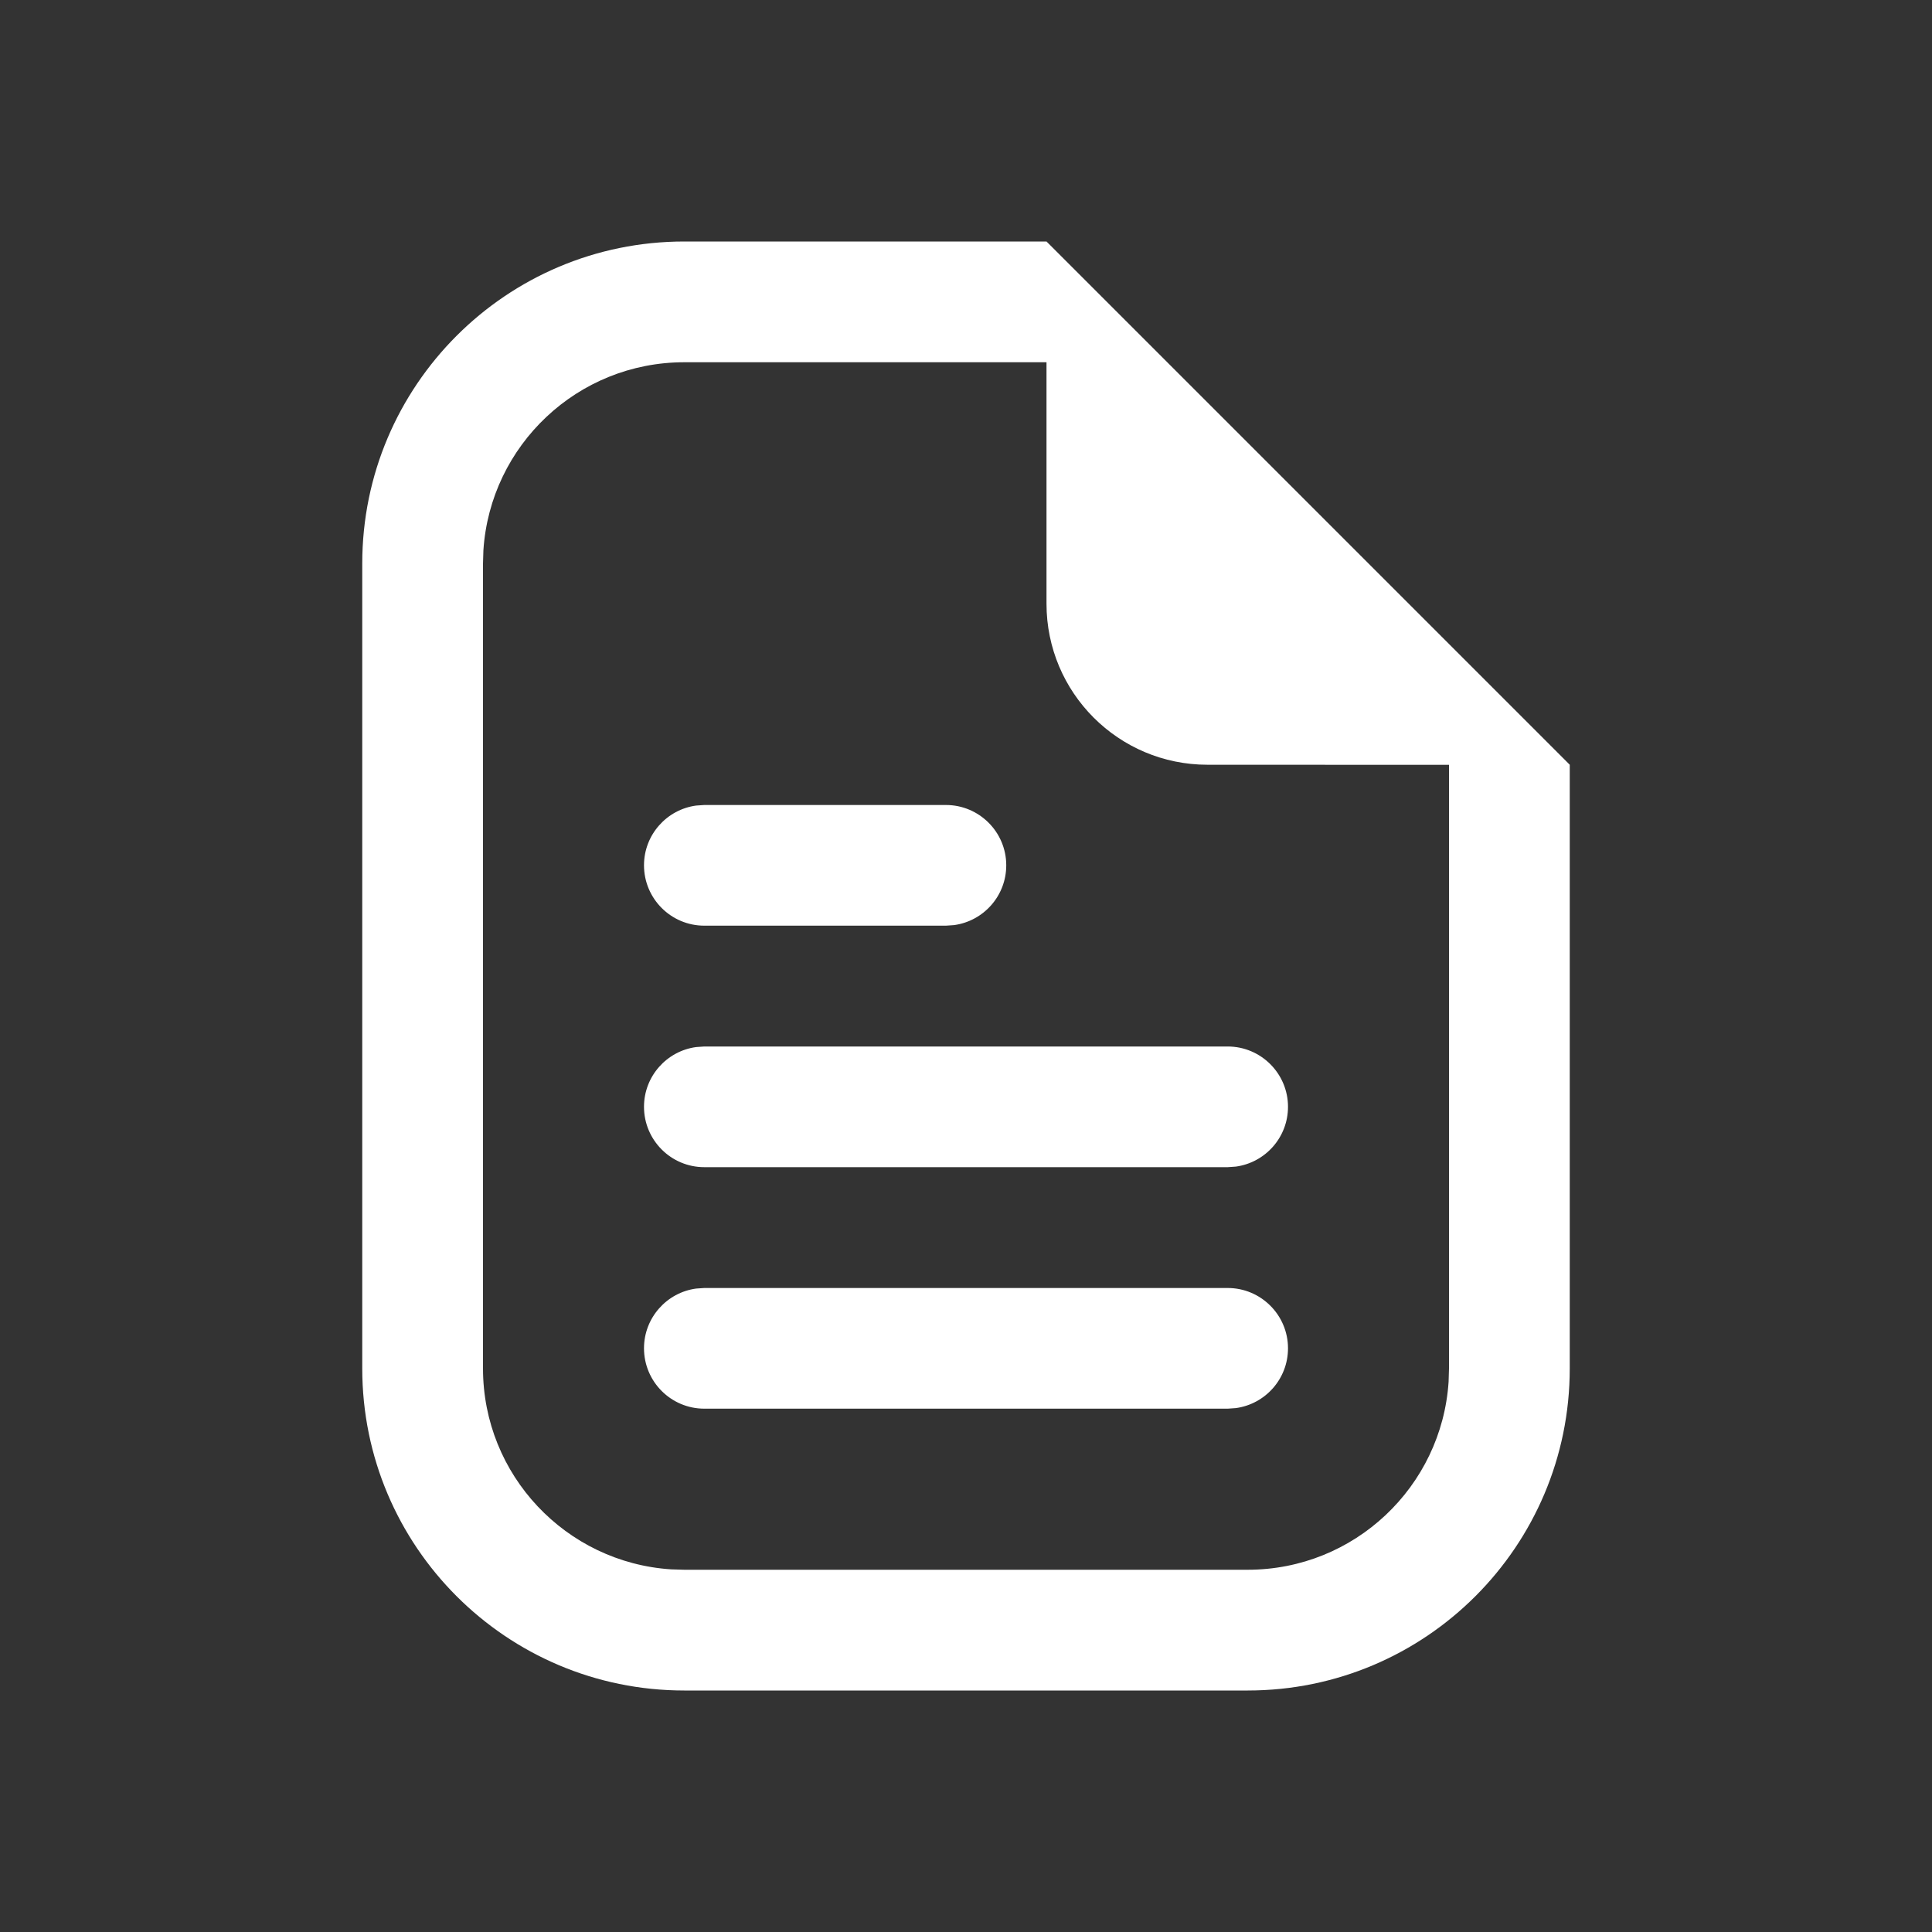<?xml version="1.0" encoding="UTF-8"?>
<svg width="24px" height="24px" viewBox="0 0 24 24" version="1.1" xmlns="http://www.w3.org/2000/svg" xmlns:xlink="http://www.w3.org/1999/xlink">
    <rect x="0" y="0" width="24" height="24" fill="#333333" stroke="none"/>
    <title>Icon/Docs/Outline</title>
    <g id="Icon/Docs/Outline" stroke="none" stroke-width="1" fill="none" fill-rule="evenodd">
        <path d="M13,3 L19.5,9.5 L19.5,17 C19.5,19.209 17.709,21 15.5,21 L8.5,21 C6.291,21 4.5,19.209 4.5,17 L4.5,7 C4.5,4.791 6.291,3 8.5,3 L13,3 Z M13,4.5 L8.5,4.5 C7.175,4.5 6.09,5.532 6.005,6.836 L6,7 L6,17 C6,18.325 7.032,19.41 8.336,19.495 L8.5,19.5 L15.5,19.5 C16.825,19.5 17.91,18.468 17.995,17.164 L18,17 L18,9.501 L15,9.5 C13.895,9.5 13,8.605 13,7.5 L13,4.5 Z M15.251,16 C15.664,16 16,16.336 16,16.749 C16,17.129 15.718,17.442 15.352,17.492 L15.251,17.499 L8.749,17.499 C8.336,17.499 8,17.163 8,16.749 C8,16.37 8.282,16.056 8.648,16.007 L8.749,16 L15.251,16 Z M15.251,13 C15.664,13 16,13.336 16,13.749 C16,14.129 15.718,14.442 15.352,14.492 L15.251,14.499 L8.749,14.499 C8.336,14.499 8,14.163 8,13.749 C8,13.37 8.282,13.056 8.648,13.007 L8.749,13 L15.251,13 Z M11.751,10 C12.164,10 12.5,10.336 12.5,10.749 C12.5,11.129 12.218,11.442 11.852,11.492 L11.751,11.499 L8.749,11.499 C8.336,11.499 8,11.163 8,10.749 C8,10.37 8.282,10.056 8.648,10.007 L8.749,10 L11.751,10 Z" id="Shape" fill="#FFFFFF"></path>
    </g>
</svg>